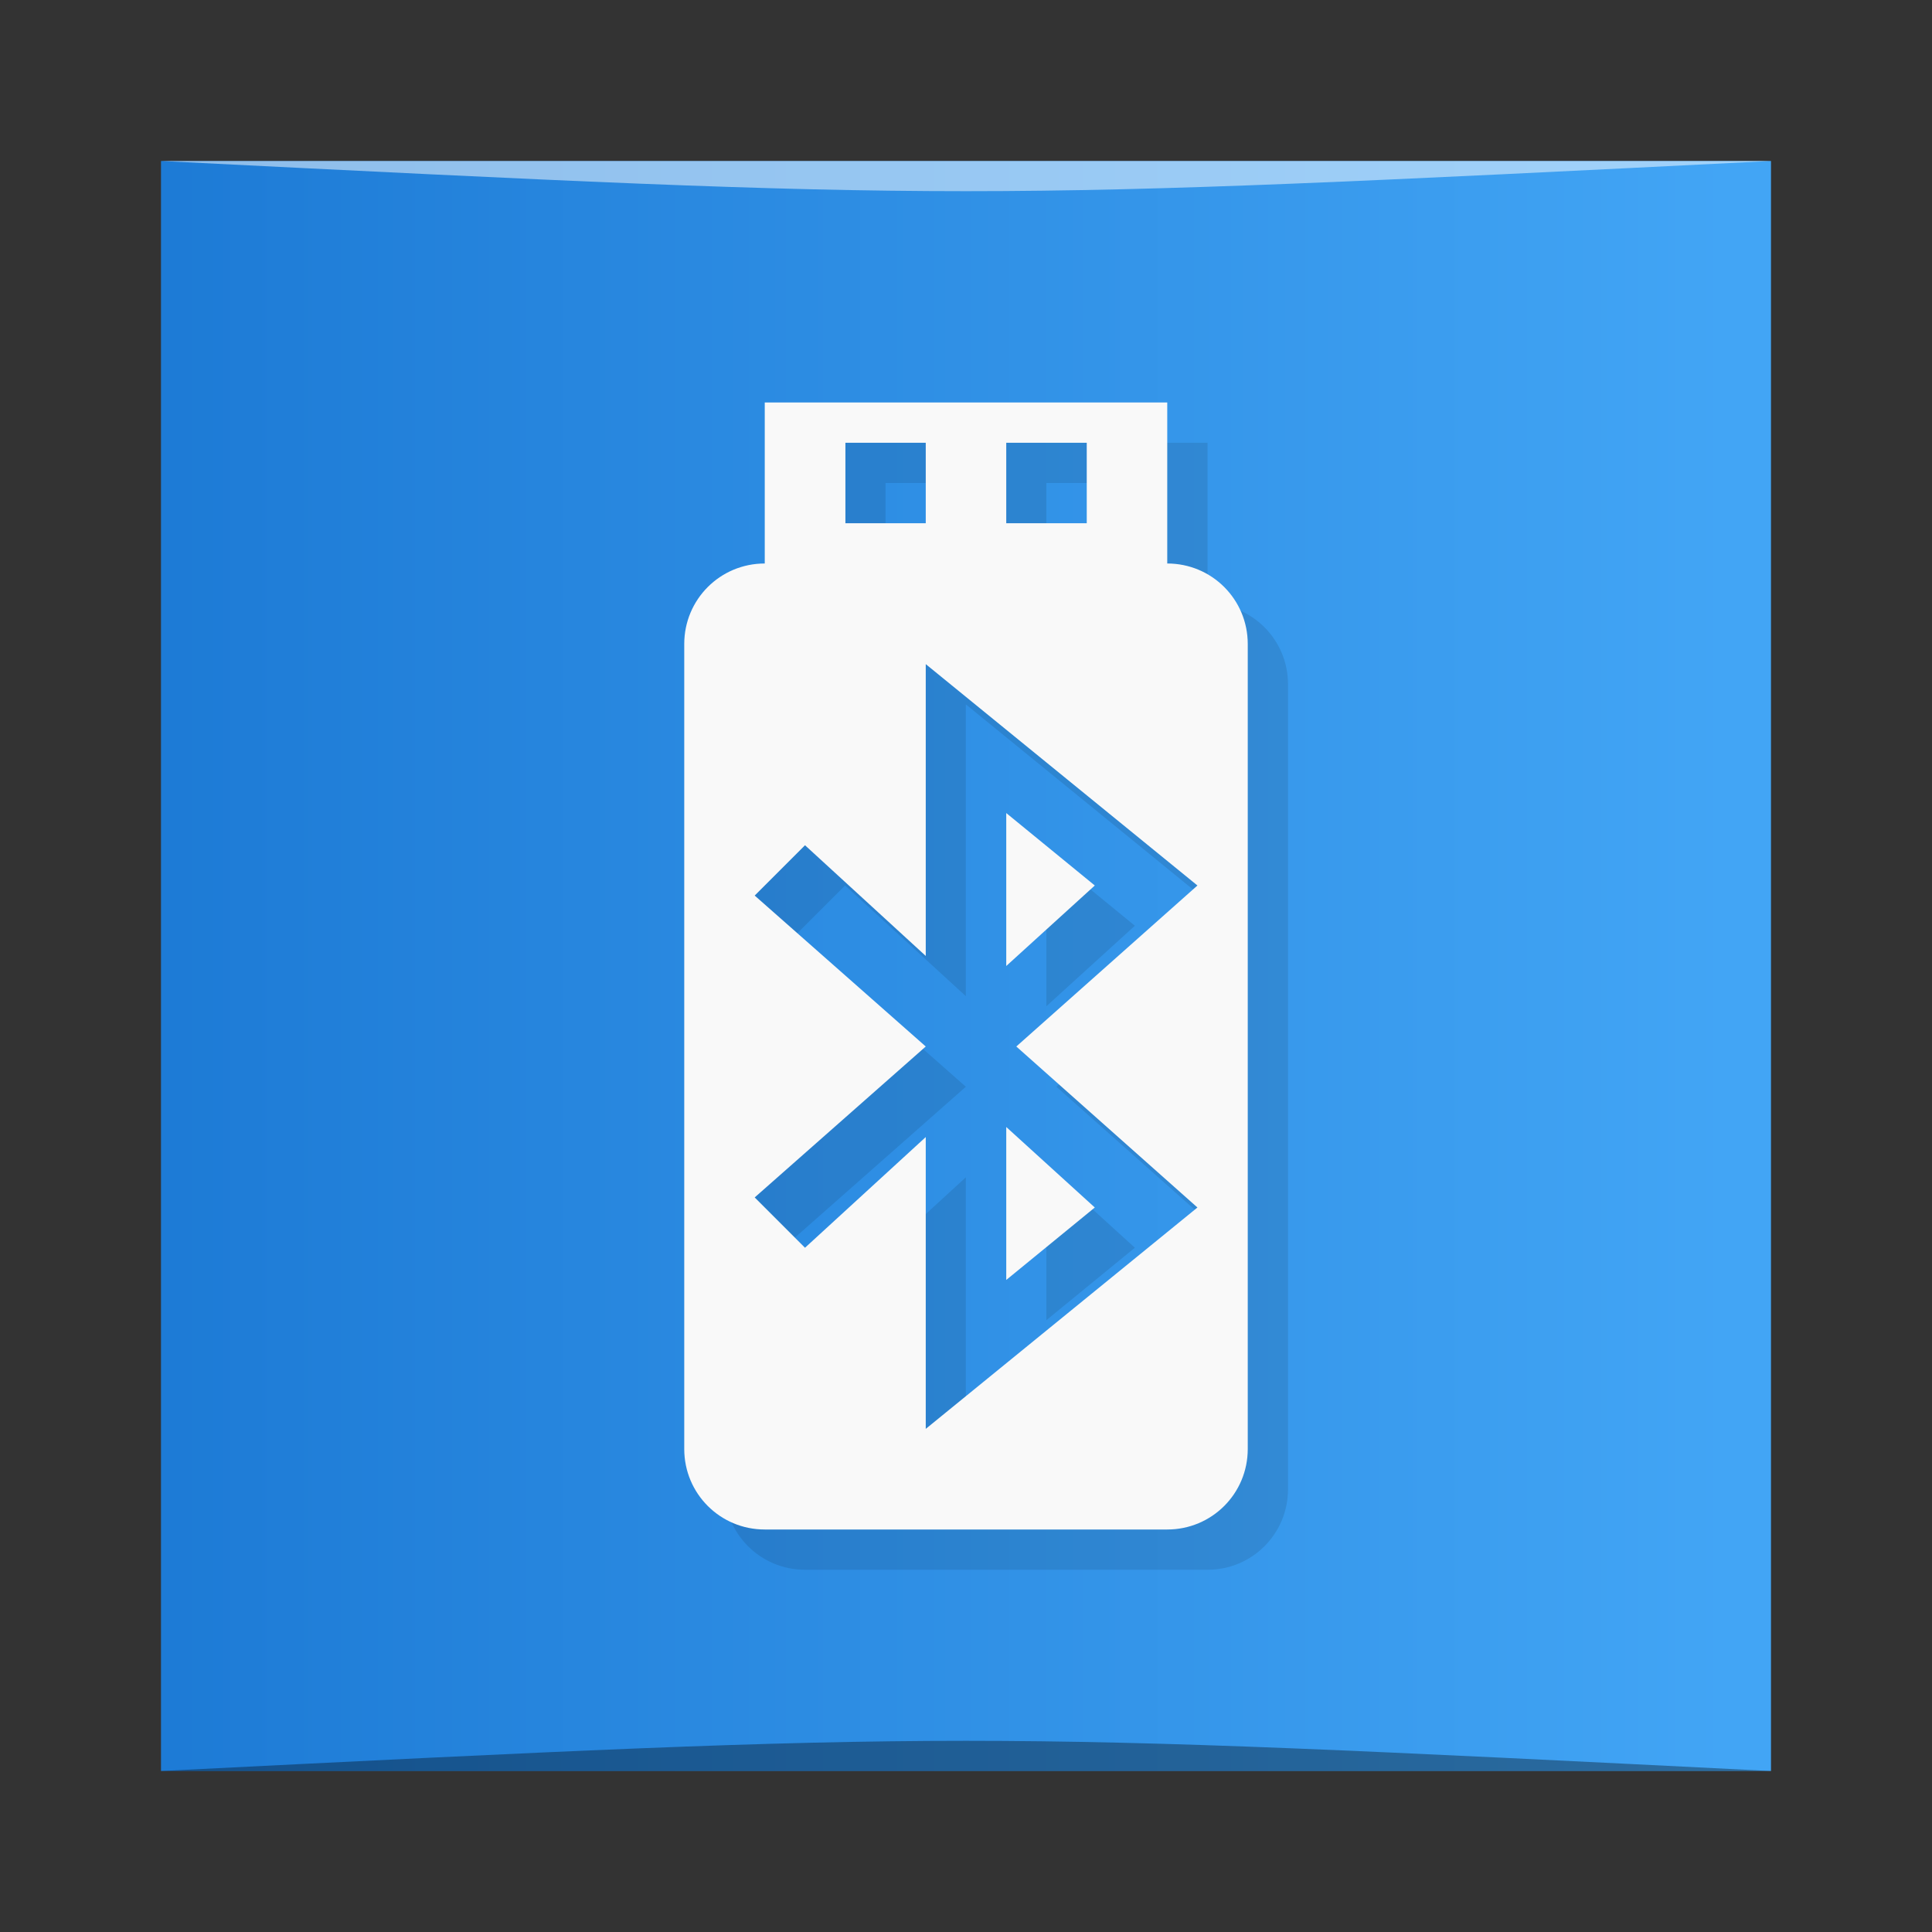 <?xml version="1.0" encoding="UTF-8" standalone="no"?>
<svg
   xmlns:dc="http://purl.org/dc/elements/1.1/"
   xmlns:cc="http://creativecommons.org/ns#"
   xmlns:rdf="http://www.w3.org/1999/02/22-rdf-syntax-ns#"
   xmlns:svg="http://www.w3.org/2000/svg"
   xmlns="http://www.w3.org/2000/svg"
   xmlns:xlink="http://www.w3.org/1999/xlink"
   xmlns:sodipodi="http://sodipodi.sourceforge.net/DTD/sodipodi-0.dtd"
   xmlns:inkscape="http://www.inkscape.org/namespaces/inkscape"
   viewBox="0 0 48 48"
   id="svg2"
   version="1.1"
   inkscape:version="0.91 r13725"
   sodipodi:docname="blueman-device.svg">
  <rect x="0" y="0" width="48" height="48" fill="#333333" stroke="none"/>
  <sodipodi:namedview
     pagecolor="#ffffff"
     bordercolor="#666666"
     borderopacity="1"
     objecttolerance="10"
     gridtolerance="10"
     guidetolerance="10"
     inkscape:pageopacity="0"
     inkscape:pageshadow="2"
     inkscape:window-width="686"
     inkscape:window-height="485"
     id="namedview53"
     showgrid="false"
     inkscape:zoom="4.9166667"
     inkscape:cx="24"
     inkscape:cy="24"
     inkscape:window-x="665"
     inkscape:window-y="135"
     inkscape:window-maximized="0"
     inkscape:current-layer="svg2" />
  <defs
     id="defs4">
    <linearGradient
       id="linearGradient3764"
       x1="1"
       x2="47"
       gradientUnits="userSpaceOnUse"
       gradientTransform="matrix(0,-1,1,0,-1.5e-6,48)">
      <stop
         style="stop-color:#537fb1;stop-opacity:1"
         id="stop7" />
      <stop
         offset="1"
         style="stop-color:#6189b7;stop-opacity:1"
         id="stop9" />
    </linearGradient>
    <linearGradient
       inkscape:collect="always"
       xlink:href="#linearGradient3412"
       id="linearGradient3237"
       gradientUnits="userSpaceOnUse"
       gradientTransform="matrix(0.833,0,0,0.833,-317.034,412.804)"
       x1="379.571"
       y1="-527.798"
       x2="431.571"
       y2="-527.798" />
    <linearGradient
       id="linearGradient3412">
      <stop
         style="stop-color:#1976d2;stop-opacity:1"
         offset="0"
         id="stop3414" />
      <stop
         style="stop-color:#42a5f5;stop-opacity:1"
         offset="1"
         id="stop3416" />
    </linearGradient>
  </defs>
  <g
     id="g3229"
     transform="translate(0.558,0.305)">
    <rect
       transform="scale(1,-1)"
       ry="0"
       y="-43.695"
       x="3.442"
       height="40"
       width="40"
       id="rect3231"
       style="fill:url(#linearGradient3237);fill-opacity:1;stroke:none" />
    <path
       sodipodi:nodetypes="cccc"
       inkscape:connector-curvature="0"
       id="path3233"
       d="m 3.442,43.695 40,3.01e-4 c -20,-1 -20,-1 -40,0 z"
       style="opacity:0.35;fill:#000000;fill-opacity:1;stroke:none" />
    <path
       style="opacity:0.5;fill:#ffffff;fill-opacity:1;stroke:none"
       d="M 3.442,3.695 43.442,3.695 c -20,1 -20,1 -40,0 z"
       id="path3235"
       inkscape:connector-curvature="0"
       sodipodi:nodetypes="cccc" />
  </g>
  <g
     id="g23">
    <g
       id="g25">
      <g
         transform="translate(1,1)"
         id="g27">
        <g
           style="opacity:0.1"
           id="g29">
          <!-- color: #659eb9 -->
        </g>
      </g>
    </g>
  </g>
  <g
     id="g31">
    <g
       id="g33">
      <!-- color: #659eb9 -->
    </g>
  </g>
  <g
     transform="matrix(1,0,0,-1,-3,48)"
     id="g39">
    <g
       id="g41">
      <!-- color: #004c8c -->
      <g
         id="g43">
        <path
           d="m 23 37 0 -4 c -1.108 0 -2 -0.892 -2 -2 l 0 -20 c 0 -1.108 0.892 -2 2 -2 l 10 0 c 1.108 0 2 0.892 2 2 l 0 20 c 0 1.108 -0.892 2 -2 2 l 0 4 z m 2 -1 1.996 0 0 -2 -1.996 0 m 3.996 2 l 2 0 0 -2 -2 0 z m -2 -5.5 6.75 -5.5 -4.5 -4 4.5 -4 -6.75 -5.5 0 7.25 -3 -2.75 -1.25 1.25 4.25 3.75 -4.25 3.75 1.25 1.25 3 -2.75 m 2 3.55 0 -3.8 2.2 2 z m 0 -7.8 0 -3.8 2.2 1.8 z"
           style="fill:#000;opacity:0.1;fill-opacity:1;stroke:none;fill-rule:nonzero"
           id="path45" />
        <path
           d="m 19,10 0,4 c -1.108,0 -2,0.892 -2,2 l 0,20 c 0,1.108 0.892,2 2,2 l 10,0 c 1.108,0 2,-0.892 2,-2 l 0,-20 c 0,-1.108 -0.892,-2 -2,-2 l 0,-4 z M 21.004,11 23,11 l 0,2 -1.996,0 z M 25,11 l 2,0 0,2 -2,0 z m -2,5.5 6.75,5.5 -4.5,4 4.5,4 L 23,35.5 23,28.25 20,31 18.75,29.75 23,26 18.75,22.25 20,21 l 3,2.75 z m 2,3.7 0,3.8 2.2,-2 z m 0,7.8 0,3.8 2.2,-1.8 z"
           transform="matrix(1,0,0,-1,3,48)"
           style="fill:#f9f9f9;fill-opacity:1;stroke:none;fill-rule:nonzero"
           id="path47" />
      </g>
    </g>
  </g>
  <g
     transform="matrix(0.667,0,0,0.667,8.333,10)"
     style="fill:#ff0"
     id="g49">
    <g
       style="fill:#ff0"
       id="g51">
      <!-- color: #659eb9 -->
    </g>
  </g>
</svg>
